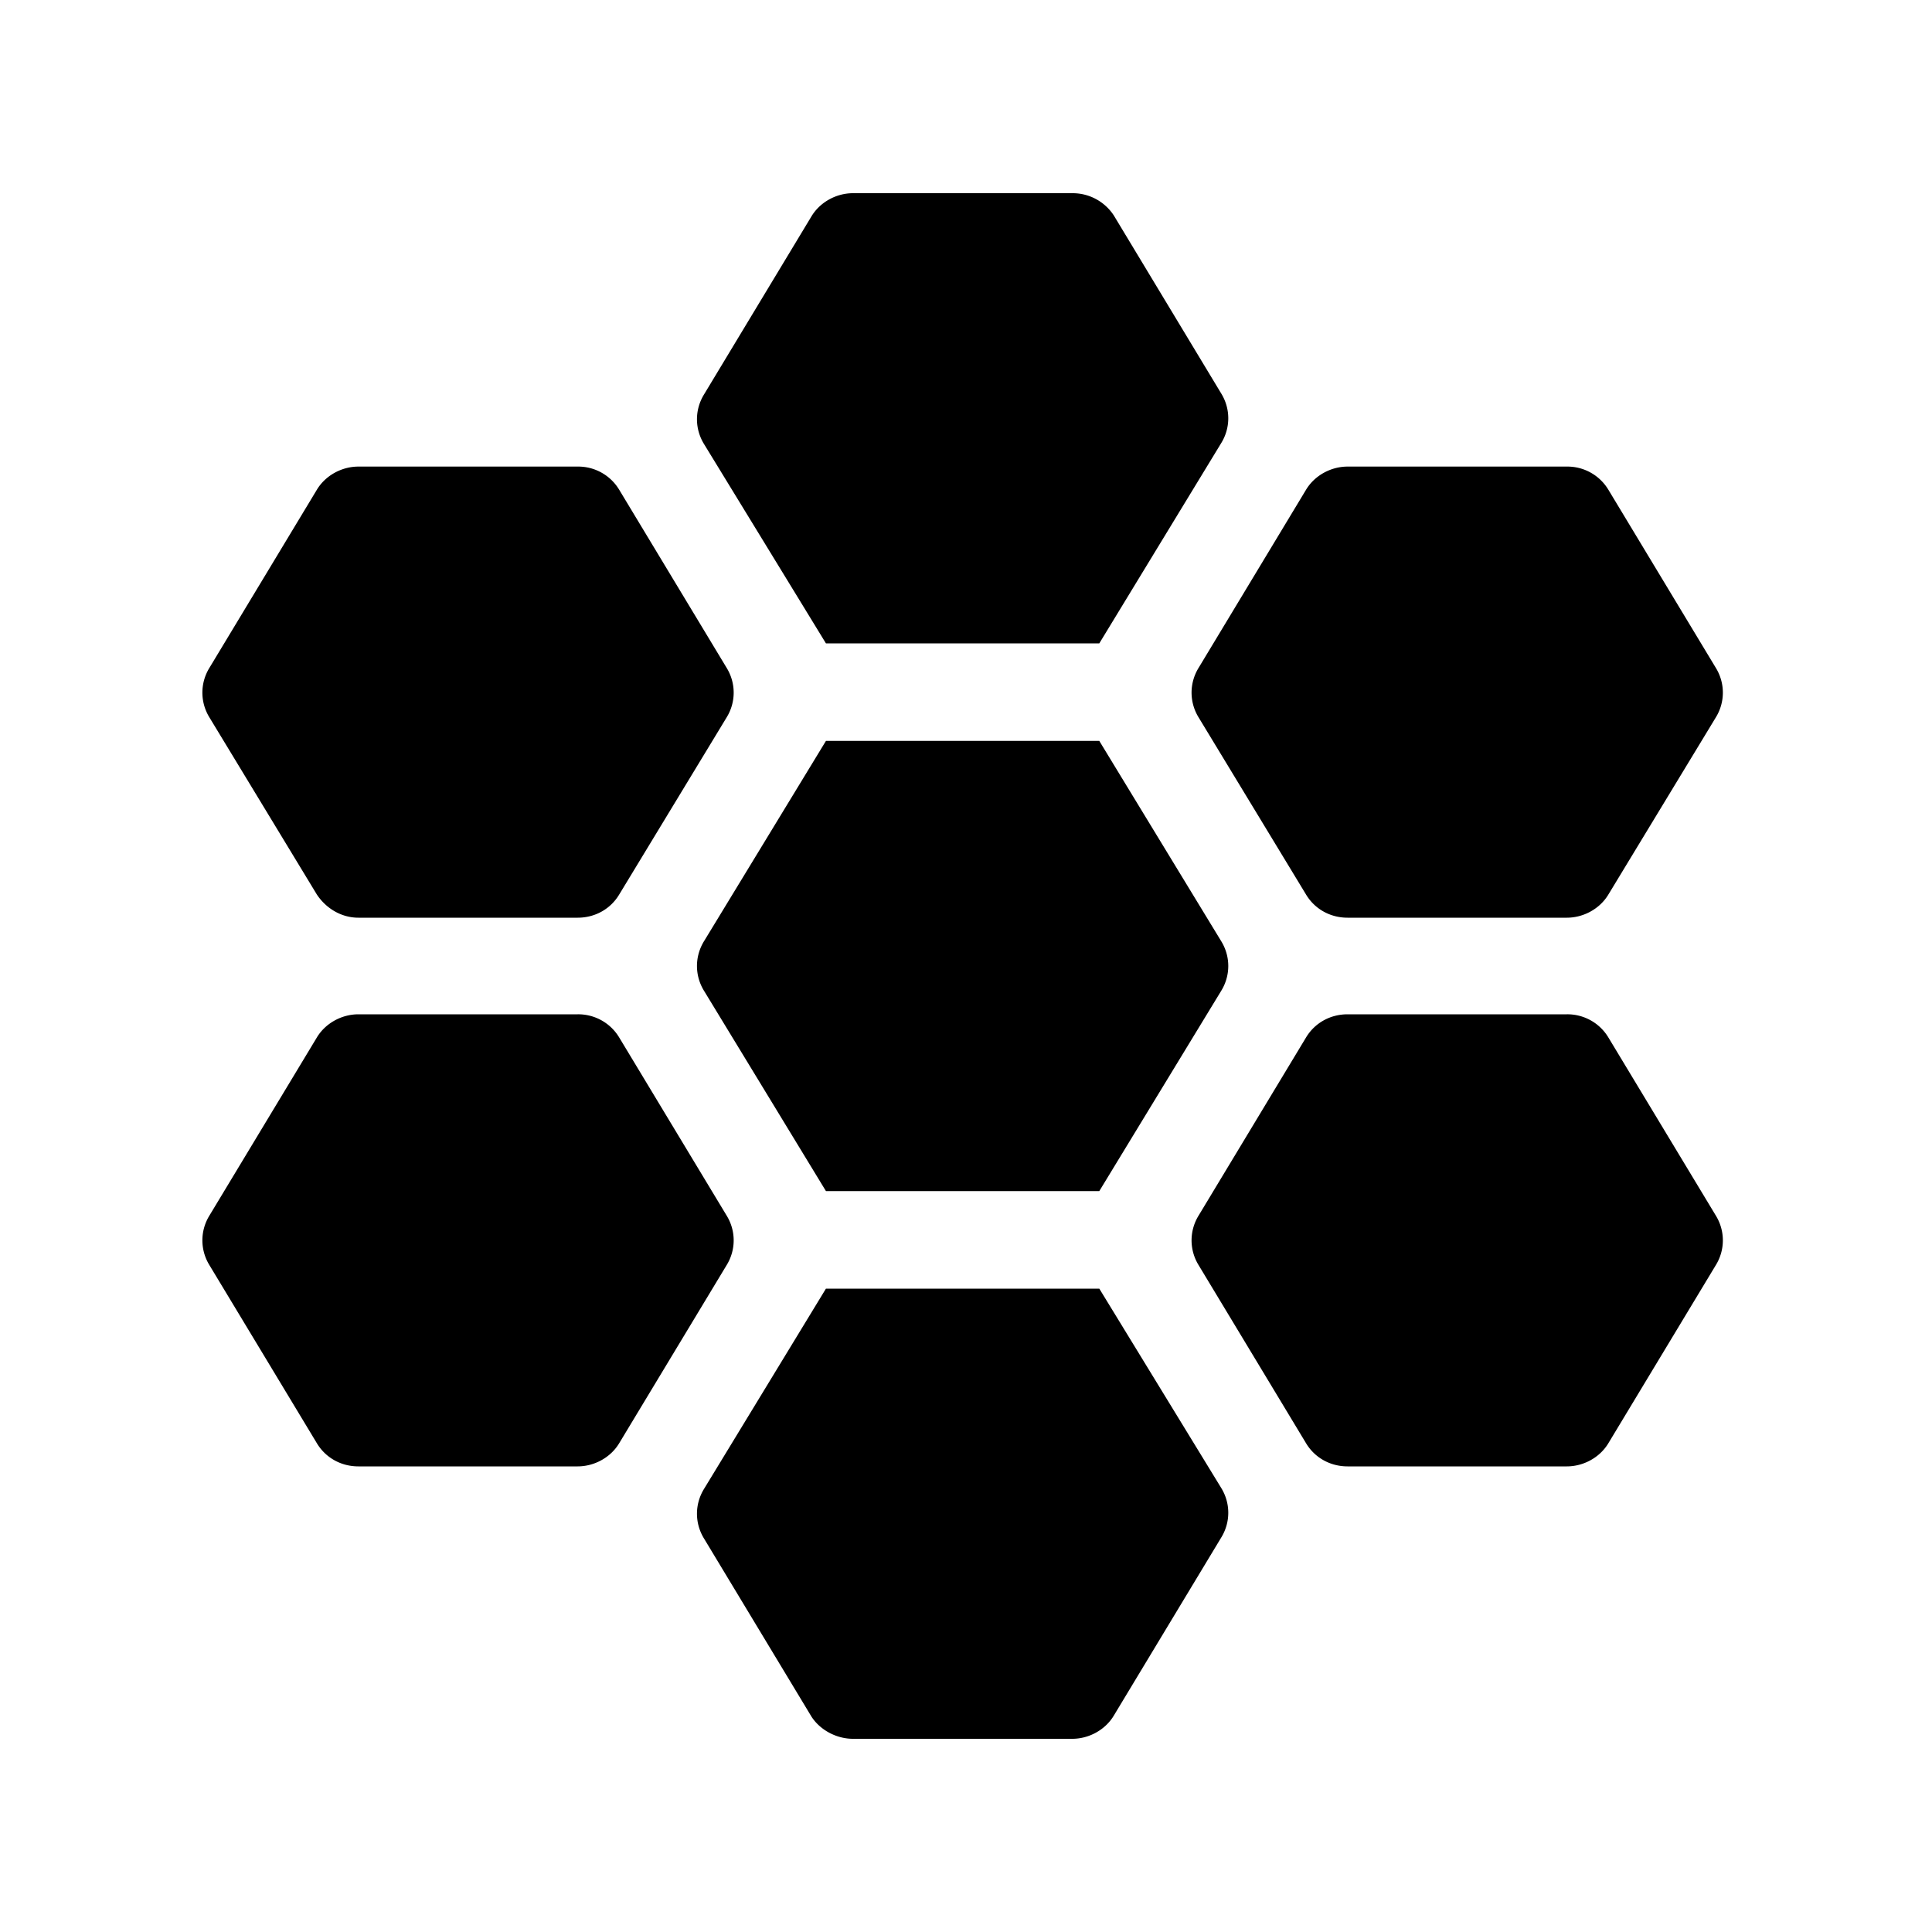 <svg xmlns="http://www.w3.org/2000/svg" width="20" height="20" viewBox="0 0 20 20"><path d="M8.55 6.66h2.83l1.26-2.07c.1-.16.1-.36 0-.52l-1.11-1.84A.509.509 0 0 0 11.1 2H8.83c-.17 0-.34.09-.43.24L7.29 4.08c-.1.16-.1.36 0 .52l1.26 2.06zm2.83 6.68H8.55l-1.26 2.07c-.1.16-.1.36 0 .52l1.11 1.84c.09.14.26.23.43.23h2.27c.17 0 .34-.09.43-.24l1.11-1.84c.1-.16.1-.36 0-.52l-1.26-2.06zm0-5.67H8.55L7.29 9.74c-.1.16-.1.36 0 .52l1.26 2.07h2.83l1.26-2.07c.1-.16.1-.36 0-.52l-1.26-2.07zm2.57 1.83h2.27c.17 0 .34-.09.43-.24l1.11-1.83c.1-.16.1-.36 0-.52l-1.11-1.84a.495.495 0 0 0-.43-.24h-2.27c-.17 0-.34.09-.43.24l-1.11 1.84c-.1.16-.1.36 0 .52l1.11 1.83c.09.15.25.24.43.24zm-.43 1.24-1.11 1.84c-.1.16-.1.36 0 .52l1.11 1.84c.09.15.25.24.43.24h2.27c.17 0 .34-.09.43-.24l1.11-1.84c.1-.16.1-.36 0-.52l-1.11-1.84a.495.495 0 0 0-.43-.24h-2.27c-.18 0-.34.09-.43.24zM6.41 9.26l1.11-1.83c.1-.16.1-.36 0-.52L6.41 5.07a.495.495 0 0 0-.43-.24H3.71c-.17 0-.34.09-.43.24L2.17 6.91c-.1.16-.1.36 0 .52l1.11 1.83c.1.15.26.24.43.24h2.27c.18 0 .34-.09.43-.24zm-.43 1.24H3.71c-.17 0-.34.09-.43.24l-1.11 1.84c-.1.16-.1.36 0 .52l1.11 1.84c.09.15.25.24.43.24h2.27c.17 0 .34-.09.43-.24l1.11-1.84c.1-.16.1-.36 0-.52l-1.11-1.84a.495.495 0 0 0-.43-.24z"/></svg>